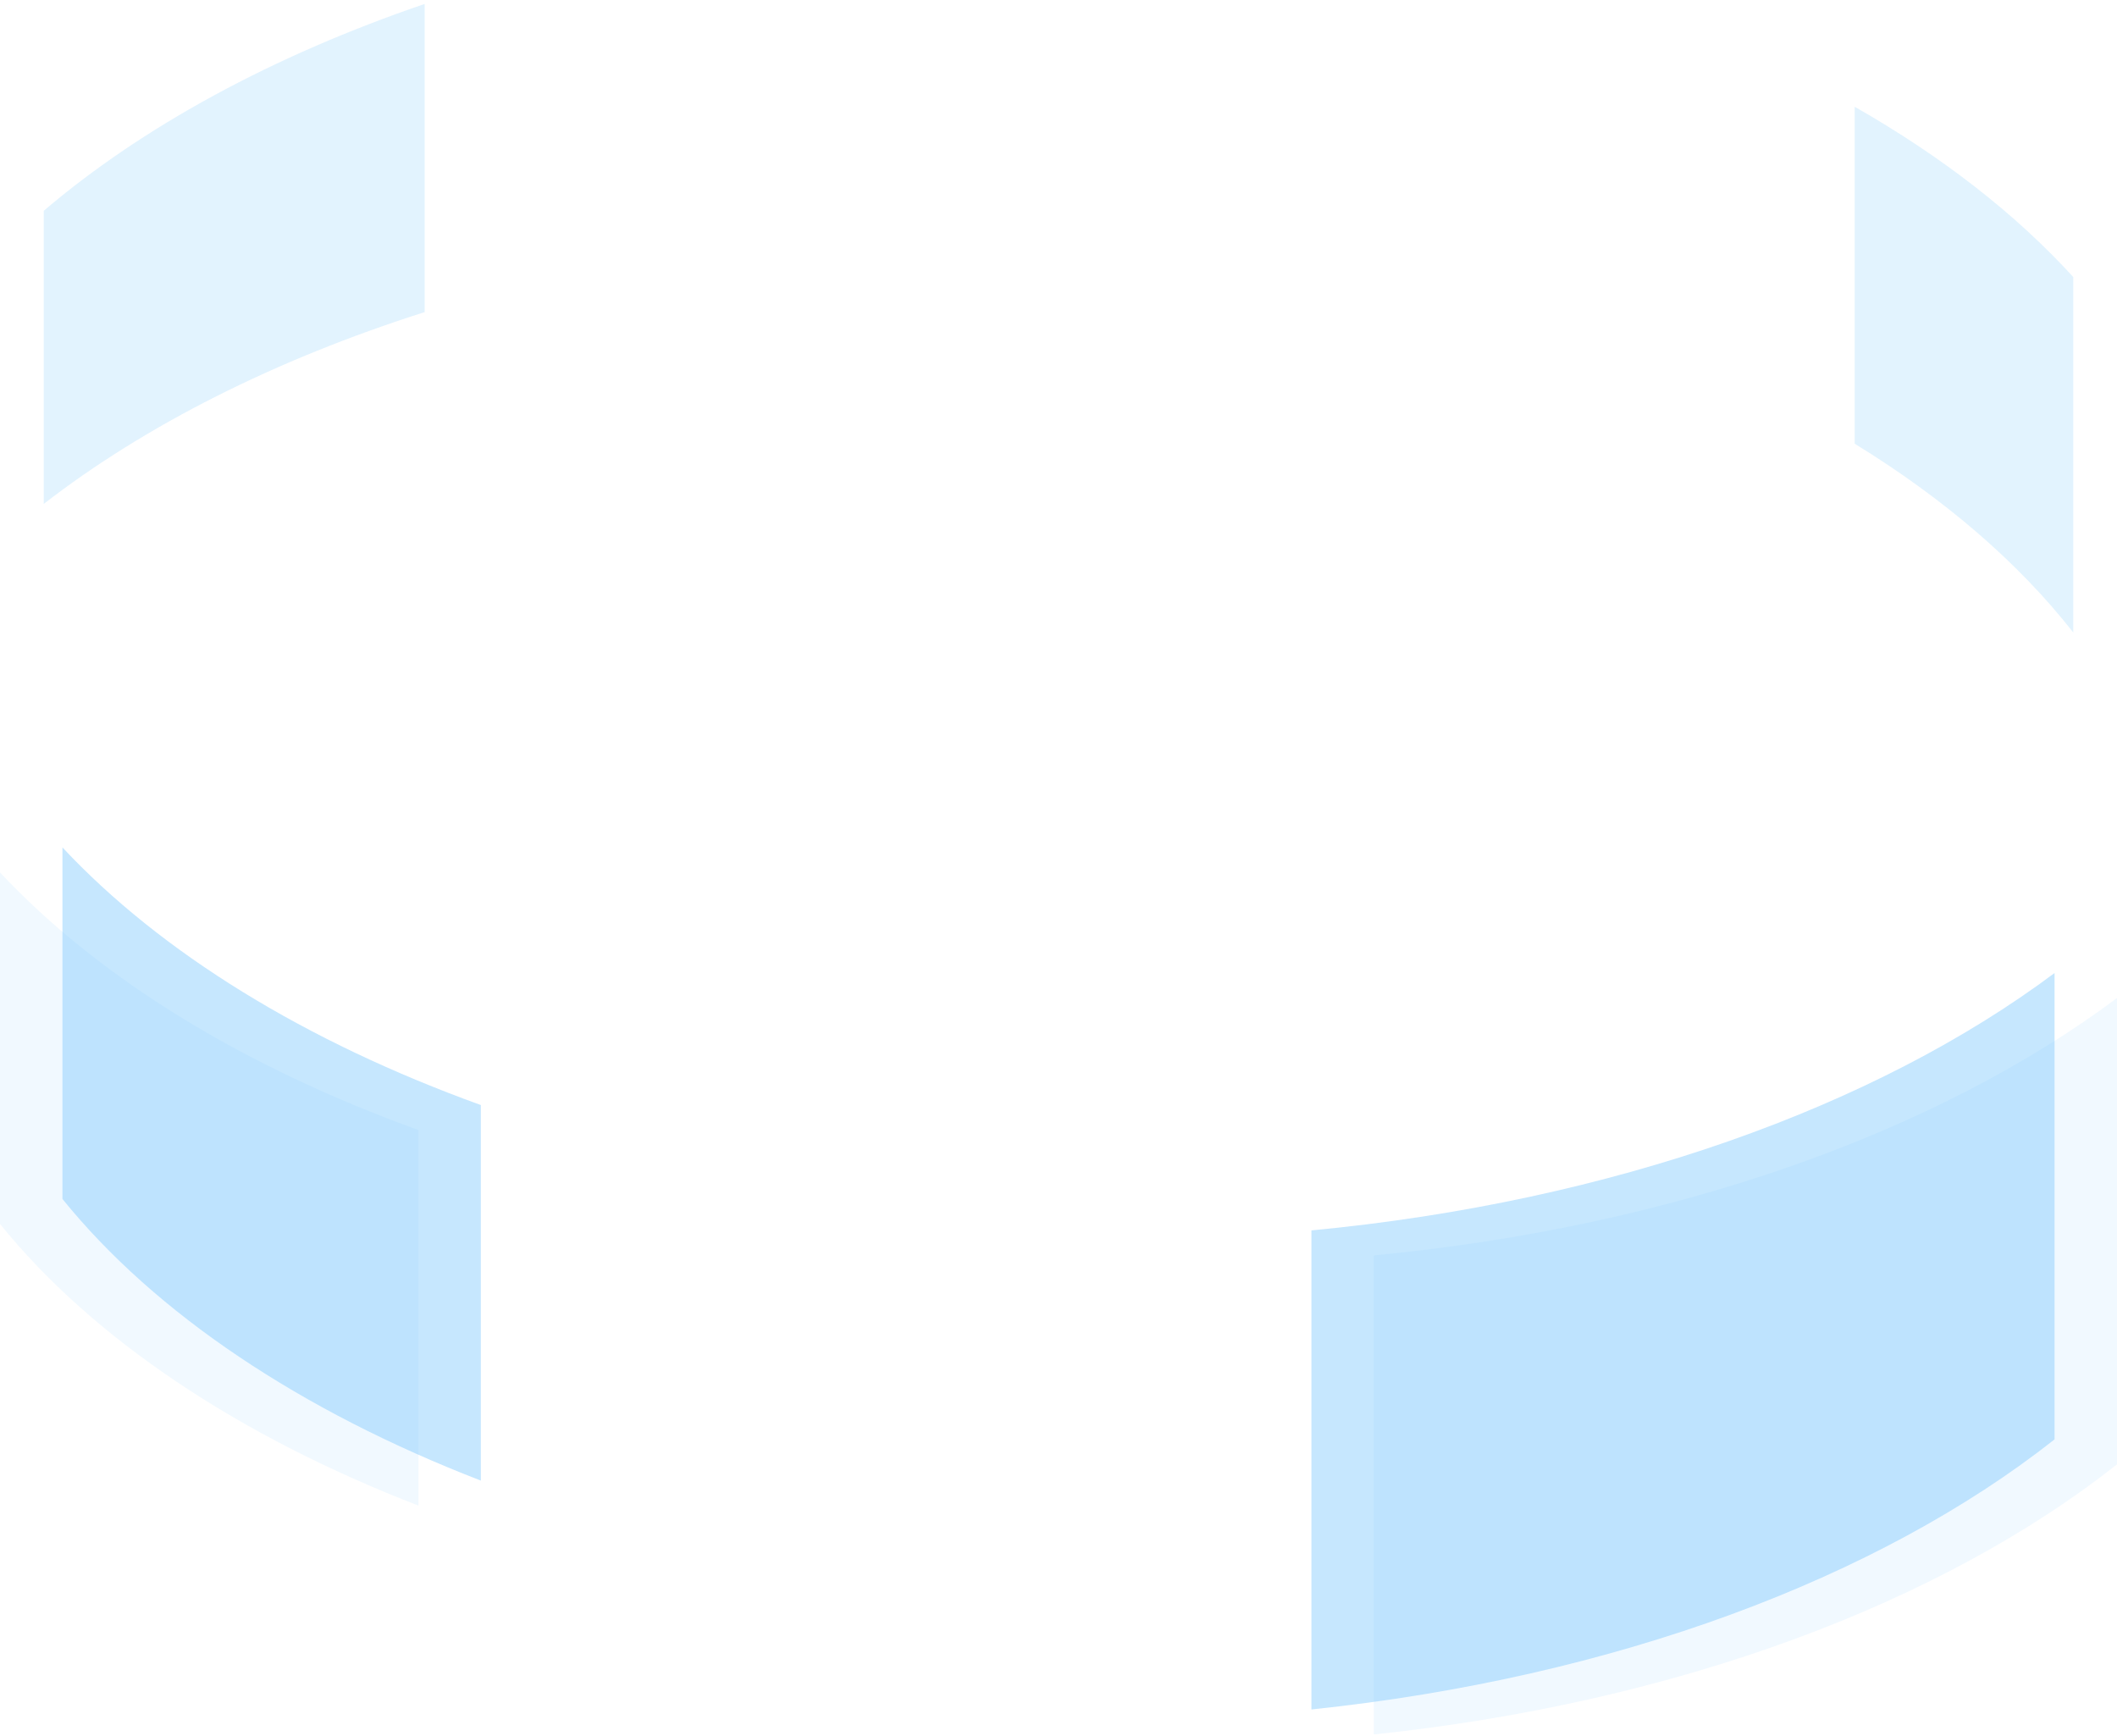 <svg height="278" viewBox="0 0 339 278" width="339" xmlns="http://www.w3.org/2000/svg"><g fill="#72c4fc" fill-rule="evenodd" transform="translate(0 .633)"><path d="m77 236.452c-28.828-11.144-52.141-26.731-67-45.097v-56.292c15.804 16.905 38.978 31.136 67 41.252z" opacity=".4"/><path d="m67 240.452c-28.828-11.144-52.141-26.731-67-45.096v-56.293c15.804 16.905 38.978 31.135 67 41.252z" opacity=".1"/><path d="m7 80.06v-46.937c15.844-13.491 36.7-24.83 61-33.123v49.345c-23.923 7.605-44.724 18.115-61 30.715zm325 20.59c-8.767-11.201-20.637-21.407-35-30.231v-53.955c13.943 7.951 25.779 17.145 35 27.268z" opacity=".2"/><path d="m329 229.852c-28.199 22.246-70.363 38.137-119 43.248v-76.711c48.183-4.6 90.254-19.741 119-41.214z" opacity=".4"/><path d="m339 233.852c-28.199 22.246-70.363 38.137-119 43.248v-76.711c48.183-4.6 90.254-19.741 119-41.214z" opacity=".1"/></g></svg>